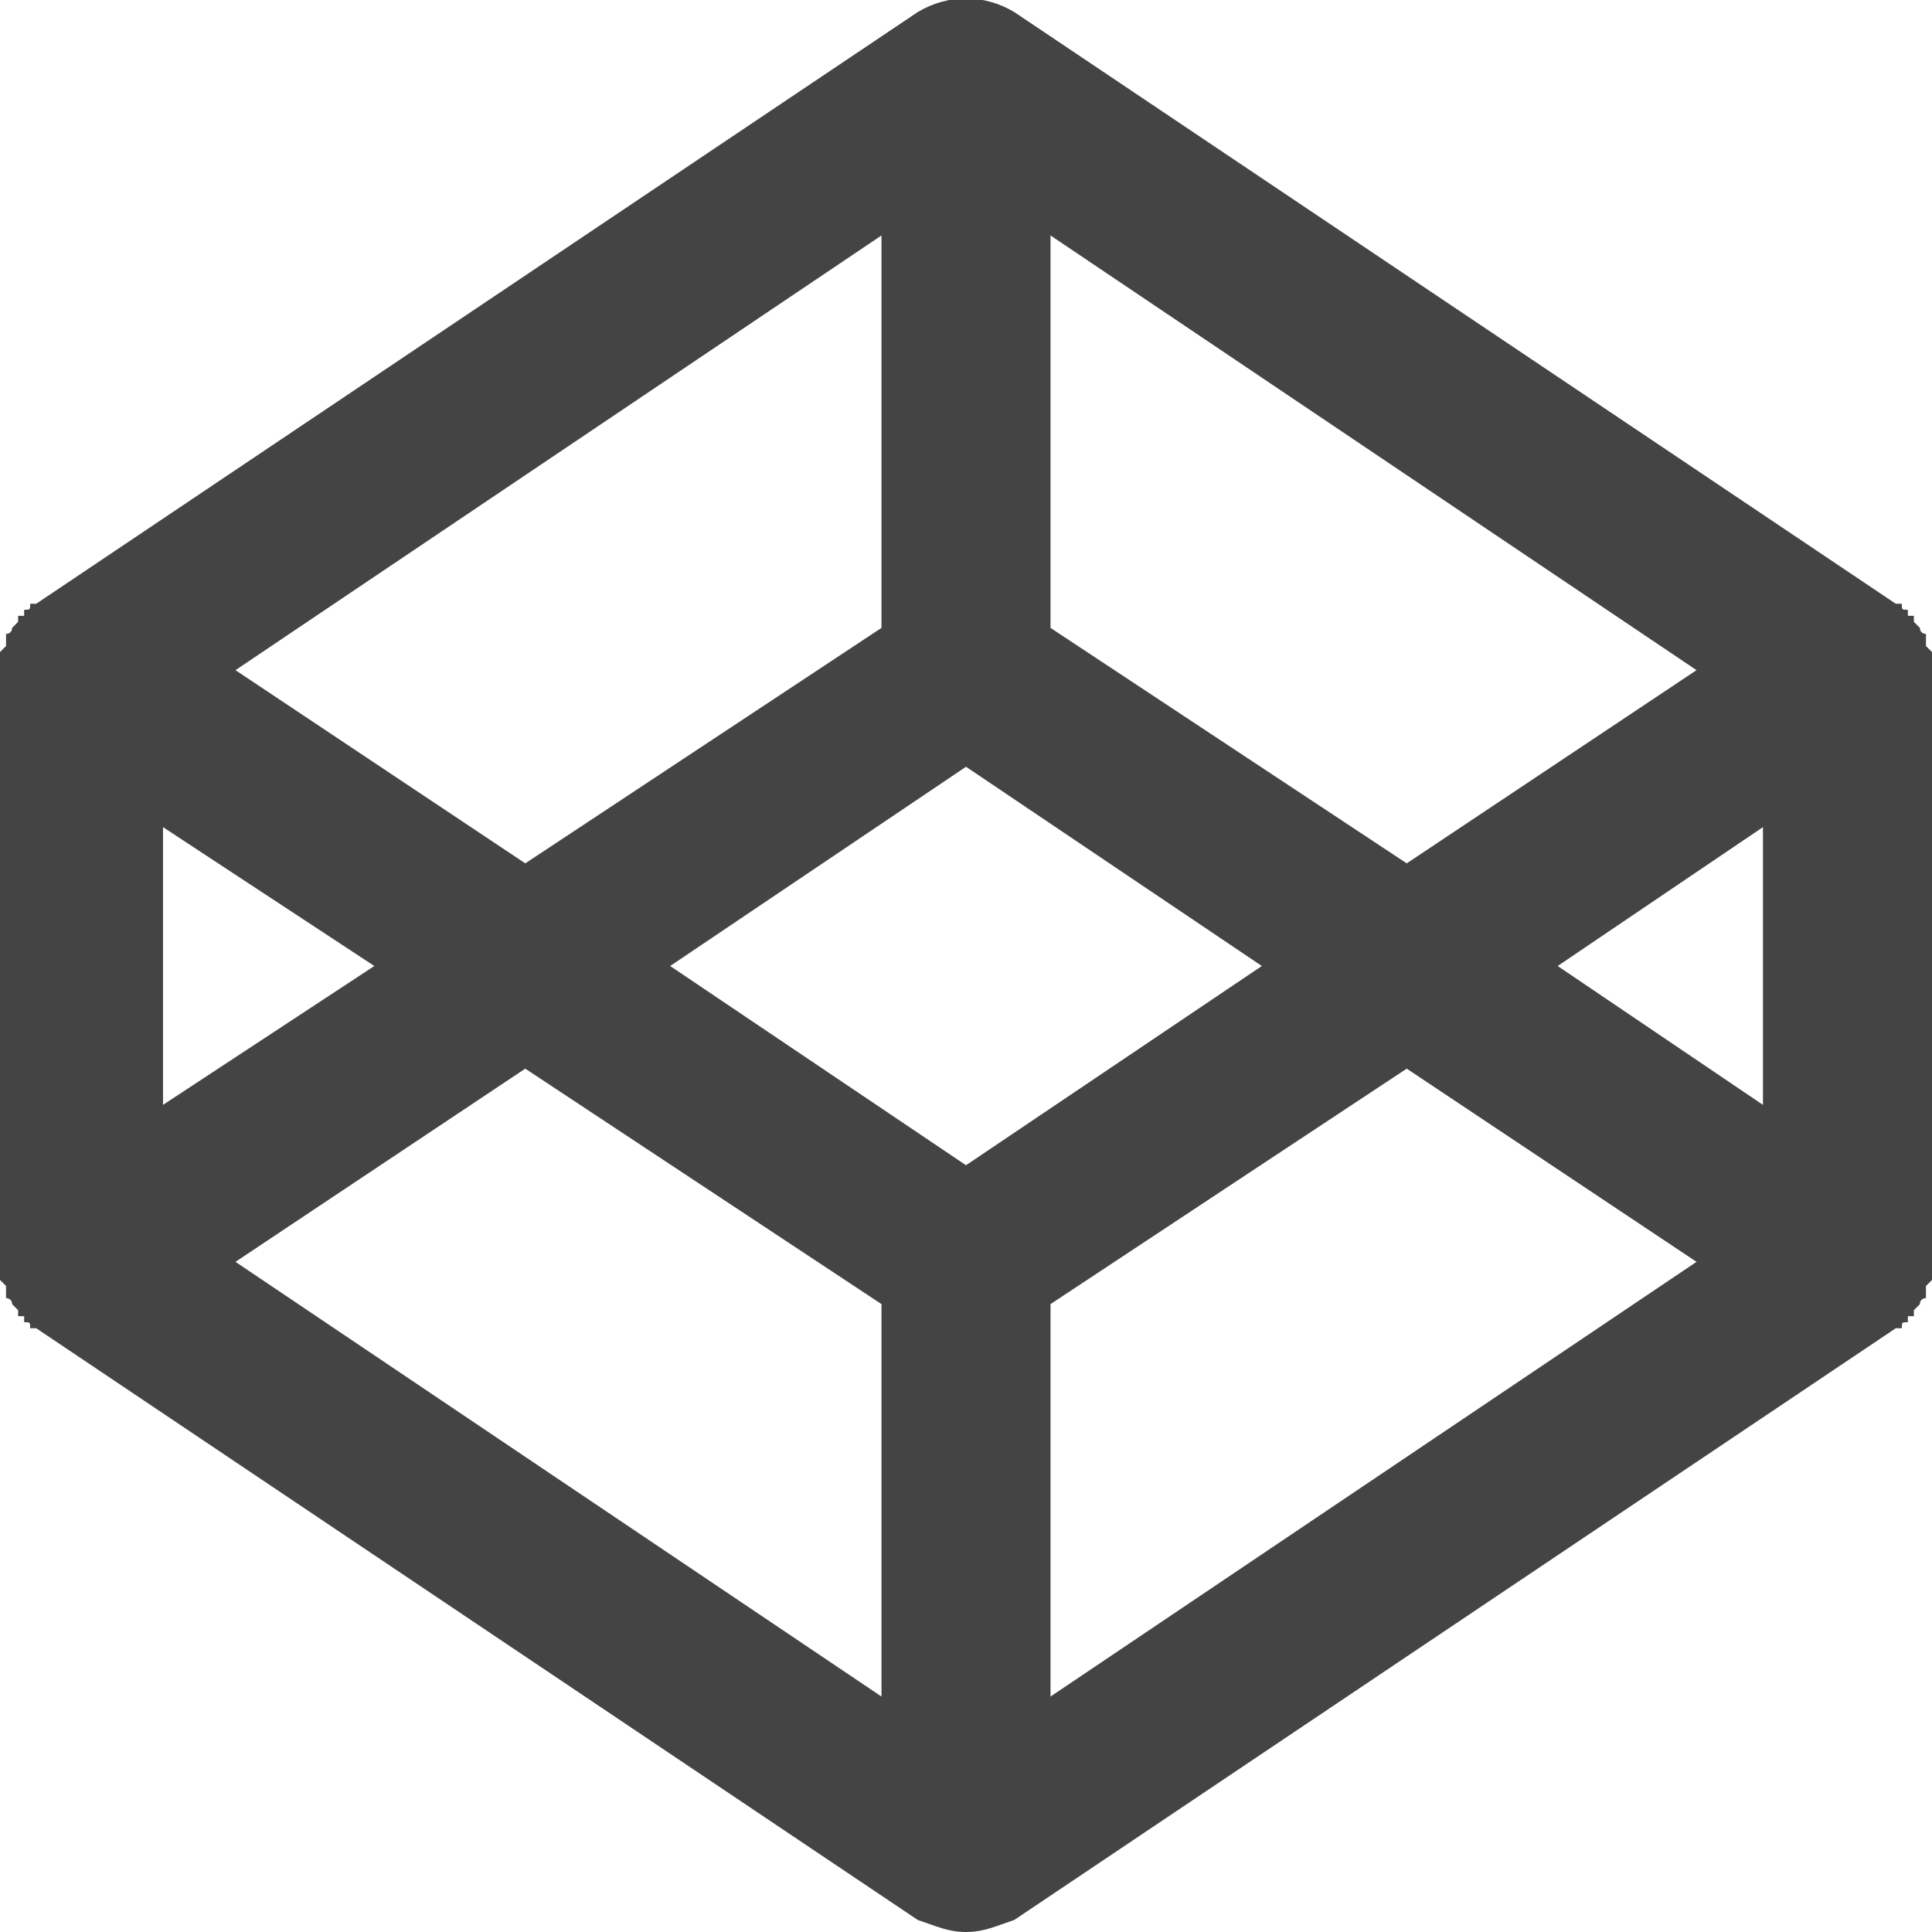 <svg xmlns="http://www.w3.org/2000/svg" width="32" height="32" viewBox="0 0 32 32" version="1.1">
  <title>
    Fill 65
  </title>
  <desc>
    Created with Sketch.
  </desc>
  <g stroke="none" stroke-width="1" fill="none" fill-rule="evenodd">
    <g class="icon-fill" transform="translate(-365, -104)" fill="#444444">
      <path d="M394.2 122.3L390.8 120 394.2 117.7 394.2 122.3ZM382.4 132.1L382.4 125.6 388.3 121.7 393.1 124.9 382.4 132.1ZM381 123.3L376.1 120 381 116.7 385.9 120 381 123.3ZM379.6 132.1L368.9 124.9 373.7 121.7 379.6 125.6 379.6 132.1ZM367.7 117.7L371.2 120 367.7 122.3 367.7 117.7ZM379.6 107.9L379.6 114.4 373.7 118.3 368.9 115.1 379.6 107.9ZM382.4 107.9L393.1 115.1 388.3 118.3 382.4 114.4 382.4 107.9ZM397 114.9C397 114.9 397 114.9 397 114.9 397 114.8 397 114.8 397 114.8 396.9 114.7 396.9 114.7 396.9 114.7 396.9 114.7 396.9 114.6 396.9 114.6 396.9 114.6 396.9 114.6 396.9 114.5 396.9 114.5 396.8 114.5 396.8 114.4 396.8 114.4 396.8 114.4 396.8 114.4 396.8 114.4 396.7 114.3 396.7 114.3 396.7 114.3 396.7 114.3 396.7 114.2 396.7 114.2 396.6 114.2 396.6 114.2 396.6 114.1 396.6 114.1 396.6 114.1 396.5 114.1 396.5 114.1 396.5 114 396.5 114 396.4 114 396.4 114 396.4 114 396.4 114 396.4 114L381.8 104.2C381.3 103.9 380.7 103.9 380.2 104.2L365.6 114C365.6 114 365.6 114 365.6 114 365.6 114 365.5 114 365.5 114 365.5 114.1 365.5 114.1 365.4 114.1 365.4 114.1 365.4 114.1 365.4 114.2 365.4 114.2 365.3 114.2 365.3 114.2 365.3 114.3 365.3 114.3 365.3 114.3 365.3 114.3 365.2 114.4 365.2 114.4 365.2 114.4 365.2 114.4 365.2 114.4 365.2 114.5 365.1 114.5 365.1 114.5 365.1 114.6 365.1 114.6 365.1 114.6 365.1 114.6 365.1 114.7 365.1 114.7 365.1 114.7 365.1 114.7 365 114.8 365 114.8 365 114.8 365 114.9 365 114.9 365 114.9 365 114.9 365 115 365 115.1 365 115.1L365 124.9C365 124.9 365 125 365 125.1 365 125.1 365 125.1 365 125.1 365 125.2 365 125.2 365 125.2 365.1 125.3 365.1 125.3 365.1 125.3 365.1 125.3 365.1 125.4 365.1 125.4 365.1 125.4 365.1 125.4 365.1 125.5 365.1 125.5 365.2 125.5 365.2 125.6 365.2 125.6 365.2 125.6 365.2 125.6 365.2 125.6 365.3 125.7 365.3 125.7 365.3 125.7 365.3 125.7 365.3 125.8 365.3 125.8 365.4 125.8 365.4 125.8 365.4 125.9 365.4 125.9 365.4 125.9 365.5 125.9 365.5 125.9 365.5 126 365.5 126 365.6 126 365.6 126 365.6 126 365.6 126 365.6 126L380.2 135.8C380.5 135.9 380.7 136 381 136 381.3 136 381.5 135.9 381.8 135.8L396.4 126C396.4 126 396.4 126 396.4 126 396.4 126 396.5 126 396.5 126 396.5 125.9 396.5 125.9 396.6 125.9 396.6 125.9 396.6 125.9 396.6 125.8 396.6 125.8 396.7 125.8 396.7 125.8 396.7 125.7 396.7 125.7 396.7 125.7 396.7 125.7 396.8 125.6 396.8 125.6 396.8 125.6 396.8 125.6 396.8 125.6 396.8 125.5 396.9 125.5 396.9 125.5 396.9 125.4 396.9 125.4 396.9 125.4 396.9 125.4 396.9 125.3 396.9 125.3 396.9 125.3 396.9 125.3 397 125.2 397 125.2 397 125.2 397 125.1 397 125.1 397 125.1 397 125.1 397 125 397 124.9 397 124.9L397 115.1C397 115.1 397 115 397 114.9L397 114.9Z"/>
    </g>
  </g>
</svg>